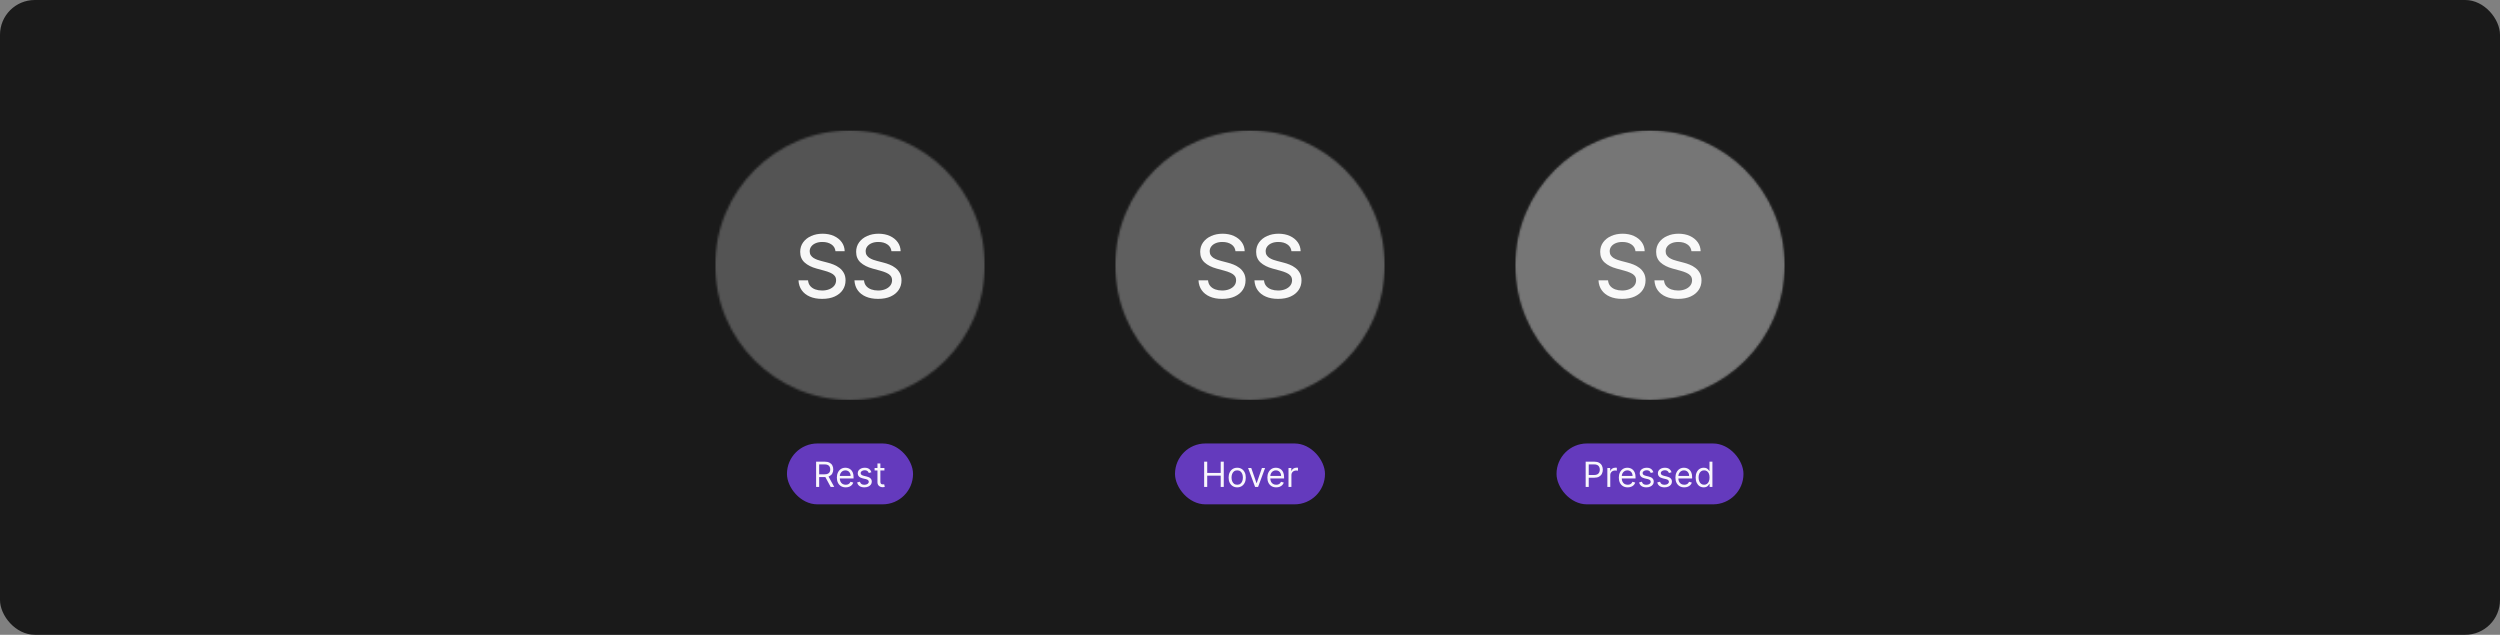 <svg width="1150" height="292" viewBox="0 0 1150 292" fill="none" xmlns="http://www.w3.org/2000/svg">
<rect x="0" y="0" width="1150" height="292" fill="#808080" stroke="none"/>
<rect width="1150" height="292" rx="16" fill="#1A1A1A"/>
<mask id="mask0_1022_17255" style="mask-type:alpha" maskUnits="userSpaceOnUse" x="329" y="60" width="124" height="124">
<path fill-rule="evenodd" clip-rule="evenodd" d="M391 184C425.242 184 453 156.242 453 122C453 87.758 425.242 60 391 60C356.758 60 329 87.758 329 122C329 156.242 356.758 184 391 184Z" fill="#262626"/>
</mask>
<g mask="url(#mask0_1022_17255)">
<rect width="124" height="124" transform="translate(329 60)" fill="#545454"/>
<path d="M384.32 115.551C384.169 114.206 383.544 113.165 382.445 112.426C381.347 111.678 379.964 111.304 378.298 111.304C377.104 111.304 376.072 111.493 375.201 111.872C374.33 112.241 373.653 112.753 373.17 113.406C372.696 114.05 372.46 114.784 372.46 115.608C372.46 116.299 372.621 116.896 372.942 117.398C373.274 117.9 373.705 118.321 374.235 118.662C374.775 118.993 375.353 119.273 375.968 119.5C376.584 119.718 377.175 119.898 377.744 120.04L380.585 120.778C381.513 121.006 382.464 121.313 383.44 121.702C384.415 122.09 385.319 122.601 386.153 123.236C386.986 123.87 387.658 124.656 388.17 125.594C388.691 126.531 388.951 127.653 388.951 128.96C388.951 130.608 388.525 132.071 387.673 133.349C386.83 134.628 385.603 135.636 383.994 136.375C382.393 137.114 380.457 137.483 378.184 137.483C376.006 137.483 374.121 137.137 372.531 136.446C370.94 135.755 369.694 134.775 368.795 133.506C367.895 132.227 367.398 130.712 367.303 128.96H371.707C371.792 130.011 372.133 130.887 372.729 131.588C373.335 132.279 374.107 132.795 375.045 133.136C375.992 133.468 377.029 133.634 378.156 133.634C379.396 133.634 380.499 133.439 381.465 133.051C382.441 132.653 383.208 132.104 383.766 131.403C384.325 130.693 384.604 129.865 384.604 128.918C384.604 128.056 384.358 127.35 383.866 126.801C383.383 126.252 382.725 125.797 381.891 125.438C381.067 125.078 380.135 124.76 379.093 124.486L375.656 123.548C373.326 122.914 371.479 121.981 370.116 120.75C368.762 119.519 368.085 117.89 368.085 115.864C368.085 114.187 368.539 112.724 369.448 111.474C370.357 110.224 371.588 109.254 373.141 108.562C374.694 107.862 376.446 107.511 378.397 107.511C380.367 107.511 382.104 107.857 383.61 108.548C385.125 109.24 386.318 110.191 387.19 111.403C388.061 112.606 388.515 113.989 388.553 115.551H384.32ZM410.062 115.551C409.911 114.206 409.286 113.165 408.188 112.426C407.089 111.678 405.706 111.304 404.04 111.304C402.847 111.304 401.814 111.493 400.943 111.872C400.072 112.241 399.395 112.753 398.912 113.406C398.438 114.05 398.202 114.784 398.202 115.608C398.202 116.299 398.363 116.896 398.685 117.398C399.016 117.9 399.447 118.321 399.977 118.662C400.517 118.993 401.095 119.273 401.71 119.5C402.326 119.718 402.918 119.898 403.486 120.04L406.327 120.778C407.255 121.006 408.206 121.313 409.182 121.702C410.157 122.09 411.062 122.601 411.895 123.236C412.728 123.87 413.401 124.656 413.912 125.594C414.433 126.531 414.693 127.653 414.693 128.96C414.693 130.608 414.267 132.071 413.415 133.349C412.572 134.628 411.346 135.636 409.736 136.375C408.135 137.114 406.199 137.483 403.926 137.483C401.748 137.483 399.864 137.137 398.273 136.446C396.682 135.755 395.437 134.775 394.537 133.506C393.637 132.227 393.14 130.712 393.045 128.96H397.449C397.534 130.011 397.875 130.887 398.472 131.588C399.078 132.279 399.849 132.795 400.787 133.136C401.734 133.468 402.771 133.634 403.898 133.634C405.138 133.634 406.241 133.439 407.207 133.051C408.183 132.653 408.95 132.104 409.509 131.403C410.067 130.693 410.347 129.865 410.347 128.918C410.347 128.056 410.1 127.35 409.608 126.801C409.125 126.252 408.467 125.797 407.634 125.438C406.81 125.078 405.877 124.76 404.835 124.486L401.398 123.548C399.068 122.914 397.222 121.981 395.858 120.75C394.504 119.519 393.827 117.89 393.827 115.864C393.827 114.187 394.281 112.724 395.19 111.474C396.099 110.224 397.33 109.254 398.884 108.562C400.437 107.862 402.188 107.511 404.139 107.511C406.109 107.511 407.847 107.857 409.352 108.548C410.867 109.24 412.061 110.191 412.932 111.403C413.803 112.606 414.258 113.989 414.295 115.551H410.062Z" fill="white" fill-opacity="0.95"/>
</g>
<g clip-path="url(#clip0_1022_17255)">
<rect x="362" y="204" width="58" height="28" rx="14" fill="#643ABD"/>
<path d="M375.409 224V212.364H379.341C380.25 212.364 380.996 212.519 381.58 212.83C382.163 213.136 382.595 213.559 382.875 214.097C383.155 214.634 383.295 215.246 383.295 215.932C383.295 216.617 383.155 217.225 382.875 217.756C382.595 218.286 382.165 218.703 381.585 219.006C381.006 219.305 380.265 219.455 379.364 219.455H376.182V218.182H379.318C379.939 218.182 380.439 218.091 380.818 217.909C381.201 217.727 381.477 217.47 381.648 217.136C381.822 216.799 381.909 216.398 381.909 215.932C381.909 215.466 381.822 215.059 381.648 214.71C381.473 214.362 381.195 214.093 380.812 213.903C380.43 213.71 379.924 213.614 379.295 213.614H376.818V224H375.409ZM380.886 218.773L383.75 224H382.114L379.295 218.773H380.886ZM389.027 224.182C388.186 224.182 387.461 223.996 386.851 223.625C386.245 223.25 385.777 222.727 385.447 222.057C385.122 221.383 384.959 220.598 384.959 219.705C384.959 218.811 385.122 218.023 385.447 217.341C385.777 216.655 386.235 216.121 386.822 215.739C387.413 215.352 388.103 215.159 388.891 215.159C389.345 215.159 389.794 215.235 390.237 215.386C390.68 215.538 391.084 215.784 391.447 216.125C391.811 216.462 392.101 216.909 392.317 217.466C392.533 218.023 392.641 218.708 392.641 219.523V220.091H385.913V218.932H391.277C391.277 218.439 391.179 218 390.982 217.614C390.788 217.227 390.512 216.922 390.152 216.699C389.796 216.475 389.375 216.364 388.891 216.364C388.357 216.364 387.894 216.496 387.504 216.761C387.118 217.023 386.821 217.364 386.612 217.784C386.404 218.205 386.3 218.655 386.3 219.136V219.909C386.3 220.568 386.413 221.127 386.641 221.585C386.872 222.04 387.192 222.386 387.601 222.625C388.01 222.86 388.485 222.977 389.027 222.977C389.379 222.977 389.697 222.928 389.982 222.83C390.269 222.727 390.518 222.576 390.726 222.375C390.934 222.17 391.095 221.917 391.209 221.614L392.504 221.977C392.368 222.417 392.139 222.803 391.817 223.136C391.495 223.466 391.097 223.723 390.624 223.909C390.15 224.091 389.618 224.182 389.027 224.182ZM400.862 217.227L399.658 217.568C399.582 217.367 399.47 217.172 399.322 216.983C399.179 216.79 398.982 216.631 398.732 216.506C398.482 216.381 398.161 216.318 397.771 216.318C397.237 216.318 396.792 216.441 396.436 216.688C396.084 216.93 395.908 217.239 395.908 217.614C395.908 217.947 396.029 218.21 396.271 218.403C396.514 218.597 396.893 218.758 397.408 218.886L398.703 219.205C399.483 219.394 400.065 219.684 400.447 220.074C400.83 220.46 401.021 220.958 401.021 221.568C401.021 222.068 400.877 222.515 400.589 222.909C400.305 223.303 399.908 223.614 399.396 223.841C398.885 224.068 398.29 224.182 397.612 224.182C396.722 224.182 395.985 223.989 395.402 223.602C394.819 223.216 394.449 222.652 394.294 221.909L395.567 221.591C395.688 222.061 395.917 222.413 396.254 222.648C396.595 222.883 397.04 223 397.589 223C398.214 223 398.711 222.867 399.078 222.602C399.449 222.333 399.635 222.011 399.635 221.636C399.635 221.333 399.529 221.08 399.317 220.875C399.105 220.667 398.779 220.511 398.339 220.409L396.885 220.068C396.086 219.879 395.499 219.585 395.124 219.188C394.752 218.786 394.567 218.284 394.567 217.682C394.567 217.189 394.705 216.754 394.982 216.375C395.262 215.996 395.643 215.699 396.124 215.483C396.608 215.267 397.158 215.159 397.771 215.159C398.635 215.159 399.313 215.348 399.805 215.727C400.302 216.106 400.654 216.606 400.862 217.227ZM406.835 215.273V216.409H402.312V215.273H406.835ZM403.631 213.182H404.972V221.5C404.972 221.879 405.027 222.163 405.136 222.352C405.25 222.538 405.394 222.663 405.568 222.727C405.746 222.788 405.934 222.818 406.131 222.818C406.278 222.818 406.4 222.811 406.494 222.795C406.589 222.777 406.665 222.761 406.722 222.75L406.994 223.955C406.903 223.989 406.777 224.023 406.614 224.057C406.451 224.095 406.244 224.114 405.994 224.114C405.616 224.114 405.244 224.032 404.881 223.869C404.521 223.706 404.222 223.458 403.983 223.125C403.748 222.792 403.631 222.371 403.631 221.864V213.182Z" fill="white" fill-opacity="0.95"/>
</g>
<mask id="mask1_1022_17255" style="mask-type:alpha" maskUnits="userSpaceOnUse" x="513" y="60" width="124" height="124">
<path fill-rule="evenodd" clip-rule="evenodd" d="M575 184C609.242 184 637 156.242 637 122C637 87.758 609.242 60 575 60C540.758 60 513 87.758 513 122C513 156.242 540.758 184 575 184Z" fill="#262626"/>
</mask>
<g mask="url(#mask1_1022_17255)">
<rect width="124" height="124" transform="translate(513 60)" fill="#545454"/>
<path d="M568.32 115.551C568.169 114.206 567.544 113.165 566.445 112.426C565.347 111.678 563.964 111.304 562.298 111.304C561.104 111.304 560.072 111.493 559.201 111.872C558.33 112.241 557.653 112.753 557.17 113.406C556.696 114.05 556.46 114.784 556.46 115.608C556.46 116.299 556.621 116.896 556.942 117.398C557.274 117.9 557.705 118.321 558.235 118.662C558.775 118.993 559.353 119.273 559.968 119.5C560.584 119.718 561.175 119.898 561.744 120.04L564.585 120.778C565.513 121.006 566.464 121.313 567.44 121.702C568.415 122.09 569.319 122.601 570.153 123.236C570.986 123.87 571.658 124.656 572.17 125.594C572.691 126.531 572.951 127.653 572.951 128.96C572.951 130.608 572.525 132.071 571.673 133.349C570.83 134.628 569.603 135.636 567.994 136.375C566.393 137.114 564.457 137.483 562.184 137.483C560.006 137.483 558.121 137.137 556.531 136.446C554.94 135.755 553.694 134.775 552.795 133.506C551.895 132.227 551.398 130.712 551.303 128.96H555.707C555.792 130.011 556.133 130.887 556.729 131.588C557.335 132.279 558.107 132.795 559.045 133.136C559.992 133.468 561.029 133.634 562.156 133.634C563.396 133.634 564.499 133.439 565.465 133.051C566.441 132.653 567.208 132.104 567.766 131.403C568.325 130.693 568.604 129.865 568.604 128.918C568.604 128.056 568.358 127.35 567.866 126.801C567.383 126.252 566.725 125.797 565.891 125.438C565.067 125.078 564.135 124.76 563.093 124.486L559.656 123.548C557.326 122.914 555.479 121.981 554.116 120.75C552.762 119.519 552.085 117.89 552.085 115.864C552.085 114.187 552.539 112.724 553.448 111.474C554.357 110.224 555.588 109.254 557.141 108.562C558.694 107.862 560.446 107.511 562.397 107.511C564.367 107.511 566.104 107.857 567.61 108.548C569.125 109.24 570.318 110.191 571.19 111.403C572.061 112.606 572.515 113.989 572.553 115.551H568.32ZM594.062 115.551C593.911 114.206 593.286 113.165 592.188 112.426C591.089 111.678 589.706 111.304 588.04 111.304C586.847 111.304 585.814 111.493 584.943 111.872C584.072 112.241 583.395 112.753 582.912 113.406C582.438 114.05 582.202 114.784 582.202 115.608C582.202 116.299 582.363 116.896 582.685 117.398C583.016 117.9 583.447 118.321 583.977 118.662C584.517 118.993 585.095 119.273 585.71 119.5C586.326 119.718 586.918 119.898 587.486 120.04L590.327 120.778C591.255 121.006 592.206 121.313 593.182 121.702C594.157 122.09 595.062 122.601 595.895 123.236C596.728 123.87 597.401 124.656 597.912 125.594C598.433 126.531 598.693 127.653 598.693 128.96C598.693 130.608 598.267 132.071 597.415 133.349C596.572 134.628 595.346 135.636 593.736 136.375C592.135 137.114 590.199 137.483 587.926 137.483C585.748 137.483 583.864 137.137 582.273 136.446C580.682 135.755 579.437 134.775 578.537 133.506C577.637 132.227 577.14 130.712 577.045 128.96H581.449C581.534 130.011 581.875 130.887 582.472 131.588C583.078 132.279 583.849 132.795 584.787 133.136C585.734 133.468 586.771 133.634 587.898 133.634C589.138 133.634 590.241 133.439 591.207 133.051C592.183 132.653 592.95 132.104 593.509 131.403C594.067 130.693 594.347 129.865 594.347 128.918C594.347 128.056 594.1 127.35 593.608 126.801C593.125 126.252 592.467 125.797 591.634 125.438C590.81 125.078 589.877 124.76 588.835 124.486L585.398 123.548C583.068 122.914 581.222 121.981 579.858 120.75C578.504 119.519 577.827 117.89 577.827 115.864C577.827 114.187 578.281 112.724 579.19 111.474C580.099 110.224 581.33 109.254 582.884 108.562C584.437 107.862 586.188 107.511 588.139 107.511C590.109 107.511 591.847 107.857 593.352 108.548C594.867 109.24 596.061 110.191 596.932 111.403C597.803 112.606 598.258 113.989 598.295 115.551H594.062Z" fill="white" fill-opacity="0.95"/>
<circle cx="575" cy="122" r="62" fill="white" fill-opacity="0.07"/>
</g>
<g clip-path="url(#clip1_1022_17255)">
<rect x="540.5" y="204" width="69" height="28" rx="14" fill="#643ABD"/>
<path d="M553.909 224V212.364H555.318V217.545H561.523V212.364H562.932V224H561.523V218.795H555.318V224H553.909ZM569.116 224.182C568.329 224.182 567.637 223.994 567.043 223.619C566.452 223.244 565.99 222.72 565.656 222.045C565.327 221.371 565.162 220.583 565.162 219.682C565.162 218.773 565.327 217.979 565.656 217.301C565.99 216.623 566.452 216.097 567.043 215.722C567.637 215.347 568.329 215.159 569.116 215.159C569.904 215.159 570.594 215.347 571.185 215.722C571.779 216.097 572.241 216.623 572.571 217.301C572.904 217.979 573.071 218.773 573.071 219.682C573.071 220.583 572.904 221.371 572.571 222.045C572.241 222.72 571.779 223.244 571.185 223.619C570.594 223.994 569.904 224.182 569.116 224.182ZM569.116 222.977C569.715 222.977 570.207 222.824 570.594 222.517C570.98 222.21 571.266 221.807 571.452 221.307C571.637 220.807 571.73 220.265 571.73 219.682C571.73 219.098 571.637 218.555 571.452 218.051C571.266 217.547 570.98 217.14 570.594 216.83C570.207 216.519 569.715 216.364 569.116 216.364C568.518 216.364 568.026 216.519 567.639 216.83C567.253 217.14 566.967 217.547 566.781 218.051C566.596 218.555 566.503 219.098 566.503 219.682C566.503 220.265 566.596 220.807 566.781 221.307C566.967 221.807 567.253 222.21 567.639 222.517C568.026 222.824 568.518 222.977 569.116 222.977ZM581.942 215.273L578.714 224H577.351L574.124 215.273H575.578L577.987 222.227H578.078L580.487 215.273H581.942ZM587.058 224.182C586.217 224.182 585.492 223.996 584.882 223.625C584.276 223.25 583.808 222.727 583.479 222.057C583.153 221.383 582.99 220.598 582.99 219.705C582.99 218.811 583.153 218.023 583.479 217.341C583.808 216.655 584.267 216.121 584.854 215.739C585.445 215.352 586.134 215.159 586.922 215.159C587.376 215.159 587.825 215.235 588.268 215.386C588.712 215.538 589.115 215.784 589.479 216.125C589.842 216.462 590.132 216.909 590.348 217.466C590.564 218.023 590.672 218.708 590.672 219.523V220.091H583.945V218.932H589.308C589.308 218.439 589.21 218 589.013 217.614C588.82 217.227 588.543 216.922 588.183 216.699C587.827 216.475 587.407 216.364 586.922 216.364C586.388 216.364 585.926 216.496 585.536 216.761C585.149 217.023 584.852 217.364 584.643 217.784C584.435 218.205 584.331 218.655 584.331 219.136V219.909C584.331 220.568 584.445 221.127 584.672 221.585C584.903 222.04 585.223 222.386 585.632 222.625C586.041 222.86 586.517 222.977 587.058 222.977C587.411 222.977 587.729 222.928 588.013 222.83C588.301 222.727 588.549 222.576 588.757 222.375C588.965 222.17 589.126 221.917 589.24 221.614L590.536 221.977C590.399 222.417 590.17 222.803 589.848 223.136C589.526 223.466 589.128 223.723 588.655 223.909C588.181 224.091 587.649 224.182 587.058 224.182ZM592.712 224V215.273H594.007V216.591H594.098C594.257 216.159 594.545 215.809 594.962 215.54C595.378 215.271 595.848 215.136 596.371 215.136C596.469 215.136 596.592 215.138 596.74 215.142C596.888 215.146 597 215.152 597.075 215.159V216.523C597.03 216.511 596.926 216.494 596.763 216.472C596.604 216.445 596.435 216.432 596.257 216.432C595.833 216.432 595.454 216.521 595.121 216.699C594.791 216.873 594.53 217.116 594.337 217.426C594.147 217.733 594.053 218.083 594.053 218.477V224H592.712Z" fill="white" fill-opacity="0.95"/>
</g>
<mask id="mask2_1022_17255" style="mask-type:alpha" maskUnits="userSpaceOnUse" x="697" y="60" width="124" height="124">
<path fill-rule="evenodd" clip-rule="evenodd" d="M759 184C793.242 184 821 156.242 821 122C821 87.758 793.242 60 759 60C724.758 60 697 87.758 697 122C697 156.242 724.758 184 759 184Z" fill="#262626"/>
</mask>
<g mask="url(#mask2_1022_17255)">
<rect width="124" height="124" transform="translate(697 60)" fill="#545454"/>
<path d="M752.32 115.551C752.169 114.206 751.544 113.165 750.445 112.426C749.347 111.678 747.964 111.304 746.298 111.304C745.104 111.304 744.072 111.493 743.201 111.872C742.33 112.241 741.653 112.753 741.17 113.406C740.696 114.05 740.46 114.784 740.46 115.608C740.46 116.299 740.621 116.896 740.942 117.398C741.274 117.9 741.705 118.321 742.235 118.662C742.775 118.993 743.353 119.273 743.968 119.5C744.584 119.718 745.175 119.898 745.744 120.04L748.585 120.778C749.513 121.006 750.464 121.313 751.44 121.702C752.415 122.09 753.319 122.601 754.153 123.236C754.986 123.87 755.658 124.656 756.17 125.594C756.691 126.531 756.951 127.653 756.951 128.96C756.951 130.608 756.525 132.071 755.673 133.349C754.83 134.628 753.603 135.636 751.994 136.375C750.393 137.114 748.457 137.483 746.184 137.483C744.006 137.483 742.121 137.137 740.531 136.446C738.94 135.755 737.694 134.775 736.795 133.506C735.895 132.227 735.398 130.712 735.303 128.96H739.707C739.792 130.011 740.133 130.887 740.729 131.588C741.335 132.279 742.107 132.795 743.045 133.136C743.992 133.468 745.029 133.634 746.156 133.634C747.396 133.634 748.499 133.439 749.465 133.051C750.441 132.653 751.208 132.104 751.766 131.403C752.325 130.693 752.604 129.865 752.604 128.918C752.604 128.056 752.358 127.35 751.866 126.801C751.383 126.252 750.725 125.797 749.891 125.438C749.067 125.078 748.135 124.76 747.093 124.486L743.656 123.548C741.326 122.914 739.479 121.981 738.116 120.75C736.762 119.519 736.085 117.89 736.085 115.864C736.085 114.187 736.539 112.724 737.448 111.474C738.357 110.224 739.588 109.254 741.141 108.562C742.694 107.862 744.446 107.511 746.397 107.511C748.367 107.511 750.104 107.857 751.61 108.548C753.125 109.24 754.318 110.191 755.19 111.403C756.061 112.606 756.515 113.989 756.553 115.551H752.32ZM778.062 115.551C777.911 114.206 777.286 113.165 776.188 112.426C775.089 111.678 773.706 111.304 772.04 111.304C770.847 111.304 769.814 111.493 768.943 111.872C768.072 112.241 767.395 112.753 766.912 113.406C766.438 114.05 766.202 114.784 766.202 115.608C766.202 116.299 766.363 116.896 766.685 117.398C767.016 117.9 767.447 118.321 767.977 118.662C768.517 118.993 769.095 119.273 769.71 119.5C770.326 119.718 770.918 119.898 771.486 120.04L774.327 120.778C775.255 121.006 776.206 121.313 777.182 121.702C778.157 122.09 779.062 122.601 779.895 123.236C780.728 123.87 781.401 124.656 781.912 125.594C782.433 126.531 782.693 127.653 782.693 128.96C782.693 130.608 782.267 132.071 781.415 133.349C780.572 134.628 779.346 135.636 777.736 136.375C776.135 137.114 774.199 137.483 771.926 137.483C769.748 137.483 767.864 137.137 766.273 136.446C764.682 135.755 763.437 134.775 762.537 133.506C761.637 132.227 761.14 130.712 761.045 128.96H765.449C765.534 130.011 765.875 130.887 766.472 131.588C767.078 132.279 767.849 132.795 768.787 133.136C769.734 133.468 770.771 133.634 771.898 133.634C773.138 133.634 774.241 133.439 775.207 133.051C776.183 132.653 776.95 132.104 777.509 131.403C778.067 130.693 778.347 129.865 778.347 128.918C778.347 128.056 778.1 127.35 777.608 126.801C777.125 126.252 776.467 125.797 775.634 125.438C774.81 125.078 773.877 124.76 772.835 124.486L769.398 123.548C767.068 122.914 765.222 121.981 763.858 120.75C762.504 119.519 761.827 117.89 761.827 115.864C761.827 114.187 762.281 112.724 763.19 111.474C764.099 110.224 765.33 109.254 766.884 108.562C768.437 107.862 770.188 107.511 772.139 107.511C774.109 107.511 775.847 107.857 777.352 108.548C778.867 109.24 780.061 110.191 780.932 111.403C781.803 112.606 782.258 113.989 782.295 115.551H778.062Z" fill="white" fill-opacity="0.95"/>
<circle cx="759" cy="122" r="62" fill="white" fill-opacity="0.2"/>
</g>
<g clip-path="url(#clip2_1022_17255)">
<rect x="716" y="204" width="86" height="28" rx="14" fill="#643ABD"/>
<path d="M729.409 224V212.364H733.341C734.254 212.364 735 212.528 735.58 212.858C736.163 213.184 736.595 213.625 736.875 214.182C737.155 214.739 737.295 215.36 737.295 216.045C737.295 216.731 737.155 217.354 736.875 217.915C736.598 218.475 736.17 218.922 735.591 219.256C735.011 219.585 734.269 219.75 733.364 219.75H730.545V218.5H733.318C733.943 218.5 734.445 218.392 734.824 218.176C735.203 217.96 735.477 217.669 735.648 217.301C735.822 216.93 735.909 216.511 735.909 216.045C735.909 215.58 735.822 215.163 735.648 214.795C735.477 214.428 735.201 214.14 734.818 213.932C734.436 213.72 733.928 213.614 733.295 213.614H730.818V224H729.409ZM739.384 224V215.273H740.679V216.591H740.77C740.929 216.159 741.217 215.809 741.634 215.54C742.05 215.271 742.52 215.136 743.043 215.136C743.141 215.136 743.264 215.138 743.412 215.142C743.56 215.146 743.671 215.152 743.747 215.159V216.523C743.702 216.511 743.598 216.494 743.435 216.472C743.276 216.445 743.107 216.432 742.929 216.432C742.505 216.432 742.126 216.521 741.793 216.699C741.463 216.873 741.202 217.116 741.009 217.426C740.819 217.733 740.724 218.083 740.724 218.477V224H739.384ZM748.73 224.182C747.889 224.182 747.164 223.996 746.554 223.625C745.948 223.25 745.48 222.727 745.151 222.057C744.825 221.383 744.662 220.598 744.662 219.705C744.662 218.811 744.825 218.023 745.151 217.341C745.48 216.655 745.938 216.121 746.526 215.739C747.116 215.352 747.806 215.159 748.594 215.159C749.048 215.159 749.497 215.235 749.94 215.386C750.384 215.538 750.787 215.784 751.151 216.125C751.514 216.462 751.804 216.909 752.02 217.466C752.236 218.023 752.344 218.708 752.344 219.523V220.091H745.616V218.932H750.98C750.98 218.439 750.882 218 750.685 217.614C750.491 217.227 750.215 216.922 749.855 216.699C749.499 216.475 749.079 216.364 748.594 216.364C748.06 216.364 747.598 216.496 747.207 216.761C746.821 217.023 746.524 217.364 746.315 217.784C746.107 218.205 746.003 218.655 746.003 219.136V219.909C746.003 220.568 746.116 221.127 746.344 221.585C746.575 222.04 746.895 222.386 747.304 222.625C747.713 222.86 748.188 222.977 748.73 222.977C749.082 222.977 749.401 222.928 749.685 222.83C749.973 222.727 750.221 222.576 750.429 222.375C750.637 222.17 750.798 221.917 750.912 221.614L752.207 221.977C752.071 222.417 751.842 222.803 751.52 223.136C751.198 223.466 750.8 223.723 750.327 223.909C749.853 224.091 749.321 224.182 748.73 224.182ZM760.565 217.227L759.361 217.568C759.285 217.367 759.173 217.172 759.026 216.983C758.882 216.79 758.685 216.631 758.435 216.506C758.185 216.381 757.865 216.318 757.474 216.318C756.94 216.318 756.495 216.441 756.139 216.688C755.787 216.93 755.611 217.239 755.611 217.614C755.611 217.947 755.732 218.21 755.974 218.403C756.217 218.597 756.596 218.758 757.111 218.886L758.406 219.205C759.187 219.394 759.768 219.684 760.151 220.074C760.533 220.46 760.724 220.958 760.724 221.568C760.724 222.068 760.58 222.515 760.293 222.909C760.009 223.303 759.611 223.614 759.099 223.841C758.588 224.068 757.993 224.182 757.315 224.182C756.425 224.182 755.688 223.989 755.105 223.602C754.522 223.216 754.152 222.652 753.997 221.909L755.27 221.591C755.391 222.061 755.62 222.413 755.957 222.648C756.298 222.883 756.743 223 757.293 223C757.918 223 758.414 222.867 758.781 222.602C759.152 222.333 759.338 222.011 759.338 221.636C759.338 221.333 759.232 221.08 759.02 220.875C758.808 220.667 758.482 220.511 758.043 220.409L756.588 220.068C755.789 219.879 755.202 219.585 754.827 219.188C754.455 218.786 754.27 218.284 754.27 217.682C754.27 217.189 754.408 216.754 754.685 216.375C754.965 215.996 755.346 215.699 755.827 215.483C756.312 215.267 756.861 215.159 757.474 215.159C758.338 215.159 759.016 215.348 759.509 215.727C760.005 216.106 760.357 216.606 760.565 217.227ZM768.925 217.227L767.72 217.568C767.644 217.367 767.533 217.172 767.385 216.983C767.241 216.79 767.044 216.631 766.794 216.506C766.544 216.381 766.224 216.318 765.834 216.318C765.3 216.318 764.855 216.441 764.499 216.688C764.146 216.93 763.97 217.239 763.97 217.614C763.97 217.947 764.091 218.21 764.334 218.403C764.576 218.597 764.955 218.758 765.47 218.886L766.766 219.205C767.546 219.394 768.127 219.684 768.51 220.074C768.893 220.46 769.084 220.958 769.084 221.568C769.084 222.068 768.94 222.515 768.652 222.909C768.368 223.303 767.97 223.614 767.459 223.841C766.947 224.068 766.353 224.182 765.675 224.182C764.785 224.182 764.048 223.989 763.464 223.602C762.881 223.216 762.512 222.652 762.357 221.909L763.629 221.591C763.75 222.061 763.98 222.413 764.317 222.648C764.658 222.883 765.103 223 765.652 223C766.277 223 766.773 222.867 767.141 222.602C767.512 222.333 767.697 222.011 767.697 221.636C767.697 221.333 767.591 221.08 767.379 220.875C767.167 220.667 766.841 220.511 766.402 220.409L764.947 220.068C764.148 219.879 763.561 219.585 763.186 219.188C762.815 218.786 762.629 218.284 762.629 217.682C762.629 217.189 762.768 216.754 763.044 216.375C763.324 215.996 763.705 215.699 764.186 215.483C764.671 215.267 765.22 215.159 765.834 215.159C766.697 215.159 767.375 215.348 767.868 215.727C768.364 216.106 768.716 216.606 768.925 217.227ZM774.761 224.182C773.92 224.182 773.195 223.996 772.585 223.625C771.979 223.25 771.511 222.727 771.182 222.057C770.856 221.383 770.693 220.598 770.693 219.705C770.693 218.811 770.856 218.023 771.182 217.341C771.511 216.655 771.97 216.121 772.557 215.739C773.148 215.352 773.837 215.159 774.625 215.159C775.08 215.159 775.528 215.235 775.972 215.386C776.415 215.538 776.818 215.784 777.182 216.125C777.545 216.462 777.835 216.909 778.051 217.466C778.267 218.023 778.375 218.708 778.375 219.523V220.091H771.648V218.932H777.011C777.011 218.439 776.913 218 776.716 217.614C776.523 217.227 776.246 216.922 775.886 216.699C775.53 216.475 775.11 216.364 774.625 216.364C774.091 216.364 773.629 216.496 773.239 216.761C772.852 217.023 772.555 217.364 772.347 217.784C772.138 218.205 772.034 218.655 772.034 219.136V219.909C772.034 220.568 772.148 221.127 772.375 221.585C772.606 222.04 772.926 222.386 773.335 222.625C773.744 222.86 774.22 222.977 774.761 222.977C775.114 222.977 775.432 222.928 775.716 222.83C776.004 222.727 776.252 222.576 776.46 222.375C776.669 222.17 776.83 221.917 776.943 221.614L778.239 221.977C778.102 222.417 777.873 222.803 777.551 223.136C777.229 223.466 776.831 223.723 776.358 223.909C775.884 224.091 775.352 224.182 774.761 224.182ZM783.71 224.182C782.983 224.182 782.341 223.998 781.784 223.631C781.227 223.259 780.792 222.737 780.477 222.062C780.163 221.384 780.006 220.583 780.006 219.659C780.006 218.742 780.163 217.947 780.477 217.273C780.792 216.598 781.229 216.078 781.79 215.71C782.35 215.343 782.998 215.159 783.733 215.159C784.301 215.159 784.75 215.254 785.08 215.443C785.413 215.629 785.667 215.841 785.841 216.08C786.019 216.314 786.157 216.508 786.256 216.659H786.369V212.364H787.71V224H786.415V222.659H786.256C786.157 222.818 786.017 223.019 785.835 223.261C785.653 223.5 785.394 223.714 785.057 223.903C784.72 224.089 784.271 224.182 783.71 224.182ZM783.892 222.977C784.43 222.977 784.884 222.837 785.256 222.557C785.627 222.273 785.909 221.881 786.102 221.381C786.295 220.877 786.392 220.295 786.392 219.636C786.392 218.985 786.297 218.415 786.108 217.926C785.919 217.434 785.638 217.051 785.267 216.778C784.896 216.502 784.438 216.364 783.892 216.364C783.324 216.364 782.85 216.509 782.472 216.801C782.097 217.089 781.814 217.481 781.625 217.977C781.439 218.47 781.347 219.023 781.347 219.636C781.347 220.258 781.441 220.822 781.631 221.33C781.824 221.833 782.108 222.235 782.483 222.534C782.862 222.83 783.331 222.977 783.892 222.977Z" fill="white" fill-opacity="0.95"/>
</g>
<defs>
<clipPath id="clip0_1022_17255">
<rect width="58" height="28" fill="white" transform="translate(362 204)"/>
</clipPath>
<clipPath id="clip1_1022_17255">
<rect width="69" height="28" fill="white" transform="translate(540.5 204)"/>
</clipPath>
<clipPath id="clip2_1022_17255">
<rect width="86" height="28" fill="white" transform="translate(716 204)"/>
</clipPath>
</defs>
</svg>
